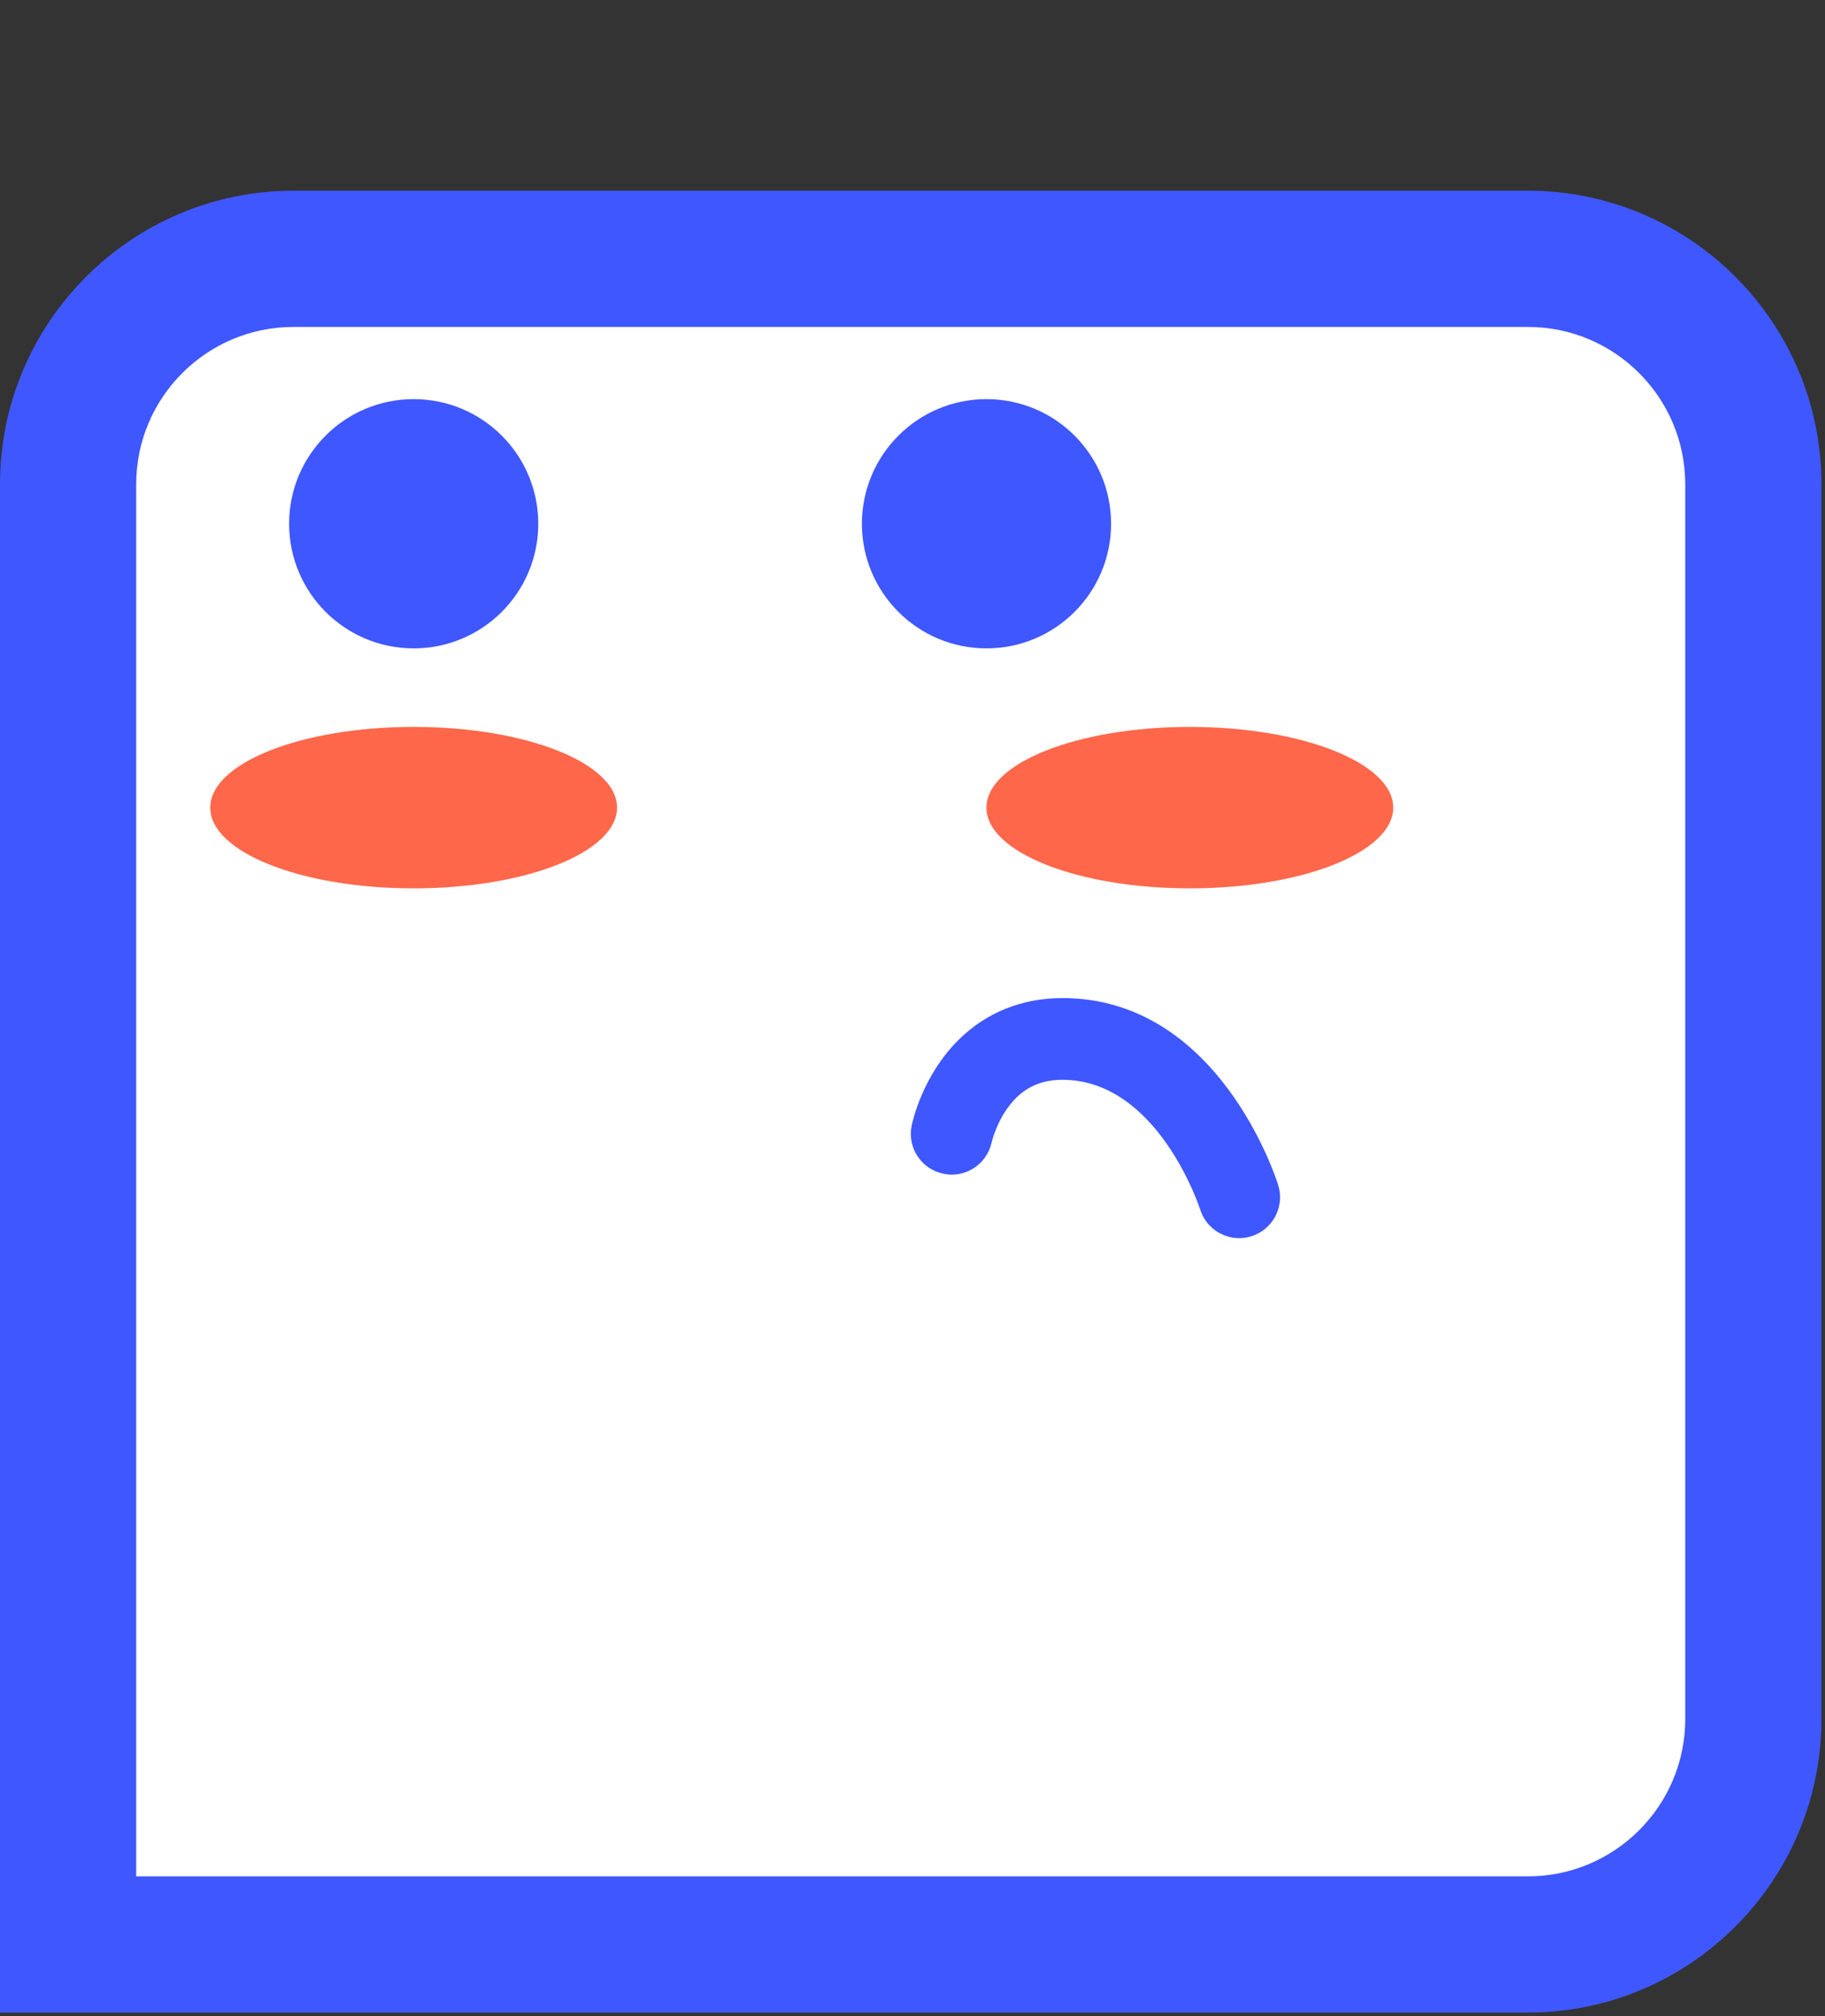 <svg xmlns="http://www.w3.org/2000/svg" width="67" height="74" viewBox="0 0 67 74">
  <rect x="0" y="0" width="67" height="74" fill="#333333" stroke="none"/>
  <g fill="none" transform="translate(0 7)">
    <path fill="#FFF" d="M56.097,64.369 L2.5,64.369 L2.5,10.773 C2.5,6.204 6.204,2.5 10.773,2.5 L56.097,2.5 C60.665,2.5 64.369,6.204 64.369,10.773 L64.369,56.097 C64.369,60.665 60.665,64.369 56.097,64.369"/>
    <path fill="#FF674A" d="M51.149,22.643 C51.149,24.28 47.805,25.606 43.682,25.606 C39.558,25.606 36.215,24.28 36.215,22.643 C36.215,21.007 39.558,19.68 43.682,19.68 C47.805,19.68 51.149,21.007 51.149,22.643 Z M22.653,22.643 C22.653,24.28 19.31,25.606 15.186,25.606 C11.063,25.606 7.719,24.28 7.719,22.643 C7.719,21.007 11.063,19.68 15.186,19.68 C19.31,19.68 22.653,21.007 22.653,22.643 Z"/>
    <path fill="#3F57FF" d="M56.097,66.869 L0,66.869 L0,10.773 C0,4.833 4.832,-0 10.772,-0 L56.097,-0 C62.037,-0 66.869,4.833 66.869,10.773 L66.869,56.097 C66.869,62.036 62.037,66.869 56.097,66.869 Z M5,61.869 L56.097,61.869 C59.279,61.869 61.869,59.28 61.869,56.097 L61.869,10.773 C61.869,7.59 59.279,5 56.097,5 L10.772,5 C7.59,5 5,7.59 5,10.773 L5,61.869 Z M19.761,12.224 C19.761,14.75 17.713,16.798 15.187,16.798 C12.661,16.798 10.614,14.75 10.614,12.224 C10.614,9.698 12.661,7.65 15.187,7.65 C17.713,7.65 19.761,9.698 19.761,12.224 Z M40.79,12.224 C40.79,14.75 38.742,16.798 36.216,16.798 C33.69,16.798 31.643,14.75 31.643,12.224 C31.643,9.698 33.69,7.65 36.216,7.65 C38.742,7.65 40.79,9.698 40.79,12.224 Z M45.493,38.444 C44.853,38.444 44.261,38.032 44.06,37.389 C44.047,37.346 42.51,32.633 39.004,32.633 C38.308,32.633 37.752,32.852 37.301,33.3 C36.624,33.973 36.408,34.922 36.406,34.931 C36.228,35.736 35.436,36.255 34.628,36.08 C33.822,35.909 33.305,35.127 33.469,34.32 C33.506,34.135 33.874,32.477 35.185,31.173 C36.198,30.166 37.518,29.633 39.004,29.633 C44.723,29.633 46.838,36.217 46.926,36.498 C47.172,37.289 46.729,38.13 45.938,38.376 C45.79,38.422 45.64,38.444 45.493,38.444 Z"/>
  </g>
</svg>
